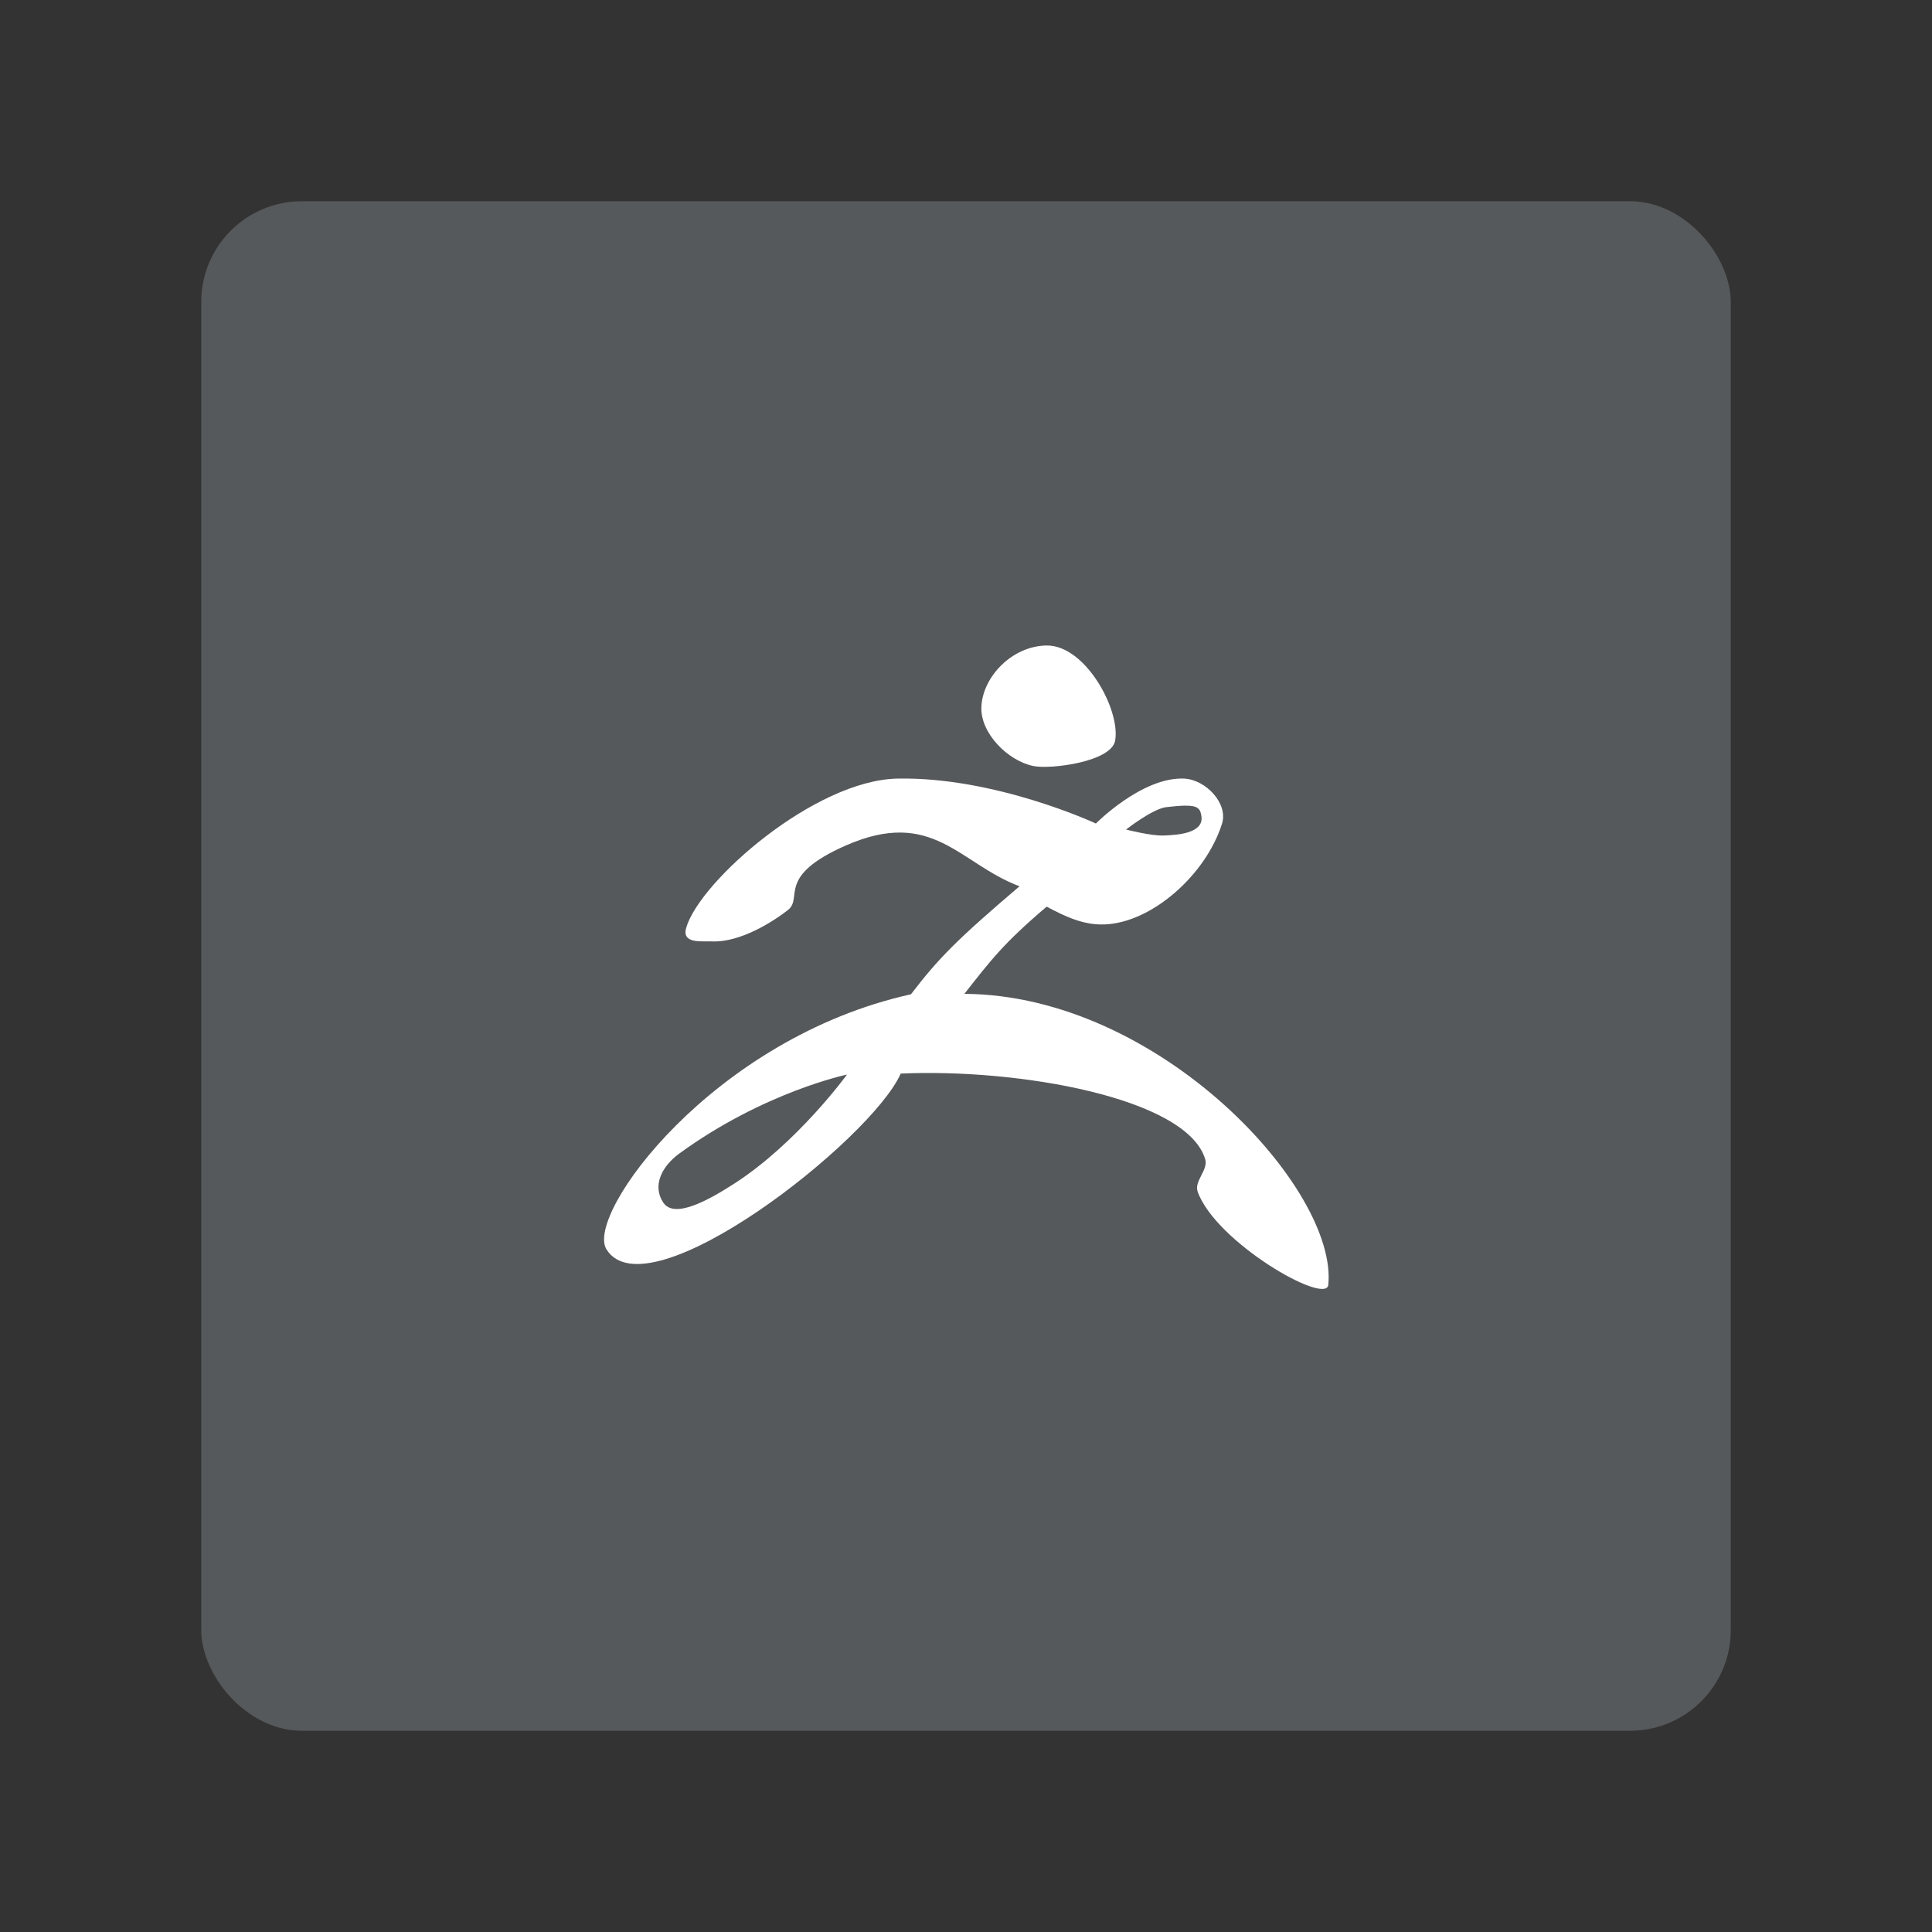 <?xml version="1.0" encoding="UTF-8" standalone="no"?>
<svg
   xmlns:dc="http://purl.org/dc/elements/1.1/"
   xmlns:cc="http://creativecommons.org/ns#"
   xmlns:rdf="http://www.w3.org/1999/02/22-rdf-syntax-ns#"
   xmlns:svg="http://www.w3.org/2000/svg"
   xmlns="http://www.w3.org/2000/svg"
   xmlns:xlink="http://www.w3.org/1999/xlink"
   xmlns:sodipodi="http://sodipodi.sourceforge.net/DTD/sodipodi-0.dtd"
   xmlns:inkscape="http://www.inkscape.org/namespaces/inkscape"
   viewBox="0 0 192 192"
   version="1.1"
   id="svg16"
   sodipodi:docname="zbrush.svg"
   inkscape:version="0.92.4 (5da689c313, 2019-01-14)">
  <rect x="0" y="0" width="192" height="192" fill="#333333" stroke="none"/>
  <sodipodi:namedview
     pagecolor="#ffffff"
     bordercolor="#666666"
     borderopacity="1"
     objecttolerance="10"
     gridtolerance="10"
     guidetolerance="10"
     inkscape:pageopacity="0"
     inkscape:pageshadow="2"
     inkscape:window-width="1920"
     inkscape:window-height="1017"
     id="namedview18"
     showgrid="true"
     inkscape:zoom="4.9166667"
     inkscape:cx="56.212696"
     inkscape:cy="80.44068"
     inkscape:window-x="-8"
     inkscape:window-y="-8"
     inkscape:window-maximized="1"
     inkscape:current-layer="svg16"
     inkscape:snap-global="false">
    <inkscape:grid
       type="xygrid"
       id="grid827"
       spacingx="4"
       spacingy="4" />
  </sodipodi:namedview>
  <defs
     id="defs4">
    <style
       id="style2">.a{fill:none;stroke:#b1b5bd;stroke-linecap:round;stroke-linejoin:round;isolation:isolate;opacity:0.63;}</style>
    <linearGradient
       gradientTransform="matrix(0.997,0,0,0.996,-89.842,-62.996)"
       id="IcecapTip-6"
       xlink:href="#WhiteTransparent-4"
       x1="60"
       y1="20"
       x2="90"
       y2="50"
       gradientUnits="userSpaceOnUse" />
    <linearGradient
       id="WhiteTransparent-4"
       gradientUnits="userSpaceOnUse">
      <stop
         style="stop-color:white;stop-opacity:1"
         offset="0"
         id="stop7606-4" />
      <stop
         style="stop-color:white;stop-opacity:0"
         offset="1"
         id="stop7608-7" />
    </linearGradient>
  </defs>
  <rect
     class="a"
     x="20"
     y="20"
     width="152"
     height="152"
     rx="10"
     id="rect6"
     style="fill:#56595b;stroke:none;opacity:1" />
  <path
     inkscape:connector-curvature="0"
     d="m 104.007,64.149 c -3.425,0.049 -6.33,3.092 -6.478,6.071 -0.13,2.624 2.615,5.379 5.153,5.904 1.735,0.359 7.776,-0.415 8.141,-2.529 0.531,-3.072 -2.973,-9.5 -6.817,-9.445 z M 89.179,77.376 c -8.211,0.164 -19.644,10.191 -20.987,14.833 -0.469,1.622 1.575,1.299 2.529,1.346 2.856,0.138 6.178,-2.013 7.583,-3.119 1.554,-1.223 -1.227,-3.337 5.737,-6.405 8.659,-3.814 11.297,1.801 17.279,4.047 -6.214,5.296 -8.037,7.137 -10.791,10.733 -19.678,4.353 -32.419,21.882 -30.26,25.347 4.1,6.581 26.333,-10.882 29.243,-17.466 11.704,-0.531 28.466,2.405 30.265,8.527 0.309,1.053 -1.124,2.168 -0.756,3.202 1.792,5.041 12.768,11.329 12.981,9.273 0.981,-9.477 -16.748,-28.819 -36.164,-28.925 2.636,-3.351 3.86,-4.997 8.178,-8.668 2.014,1.078 3.733,1.835 5.732,1.768 4.731,-0.159 10.1,-4.951 11.693,-10.008 0.639,-2.03 -1.639,-4.391 -3.765,-4.485 -4.178,-0.184 -8.767,4.464 -8.767,4.464 0,0 -9.992,-4.66 -19.73,-4.464 z M 117.676,80.067 c 1.365,-0.031 1.629,0.288 1.726,1.095 0.192,1.597 -2.2,1.824 -3.807,1.872 -1.227,0.037 -3.687,-0.595 -3.687,-0.595 0,0 2.637,-2.071 4,-2.227 0.734,-0.084 1.313,-0.136 1.768,-0.146 z m -33.504,26.724 c 0,0 -4.95,6.827 -11.26,10.874 -2.641,1.694 -5.912,3.463 -6.994,1.851 -1.1,-1.639 -0.208,-3.571 1.601,-4.887 8.426,-6.13 16.653,-7.839 16.653,-7.839 z"
     style="opacity:1;fill:#ffffff;fill-opacity:1;stroke-width:2.651"
     id="path852" />
</svg>
